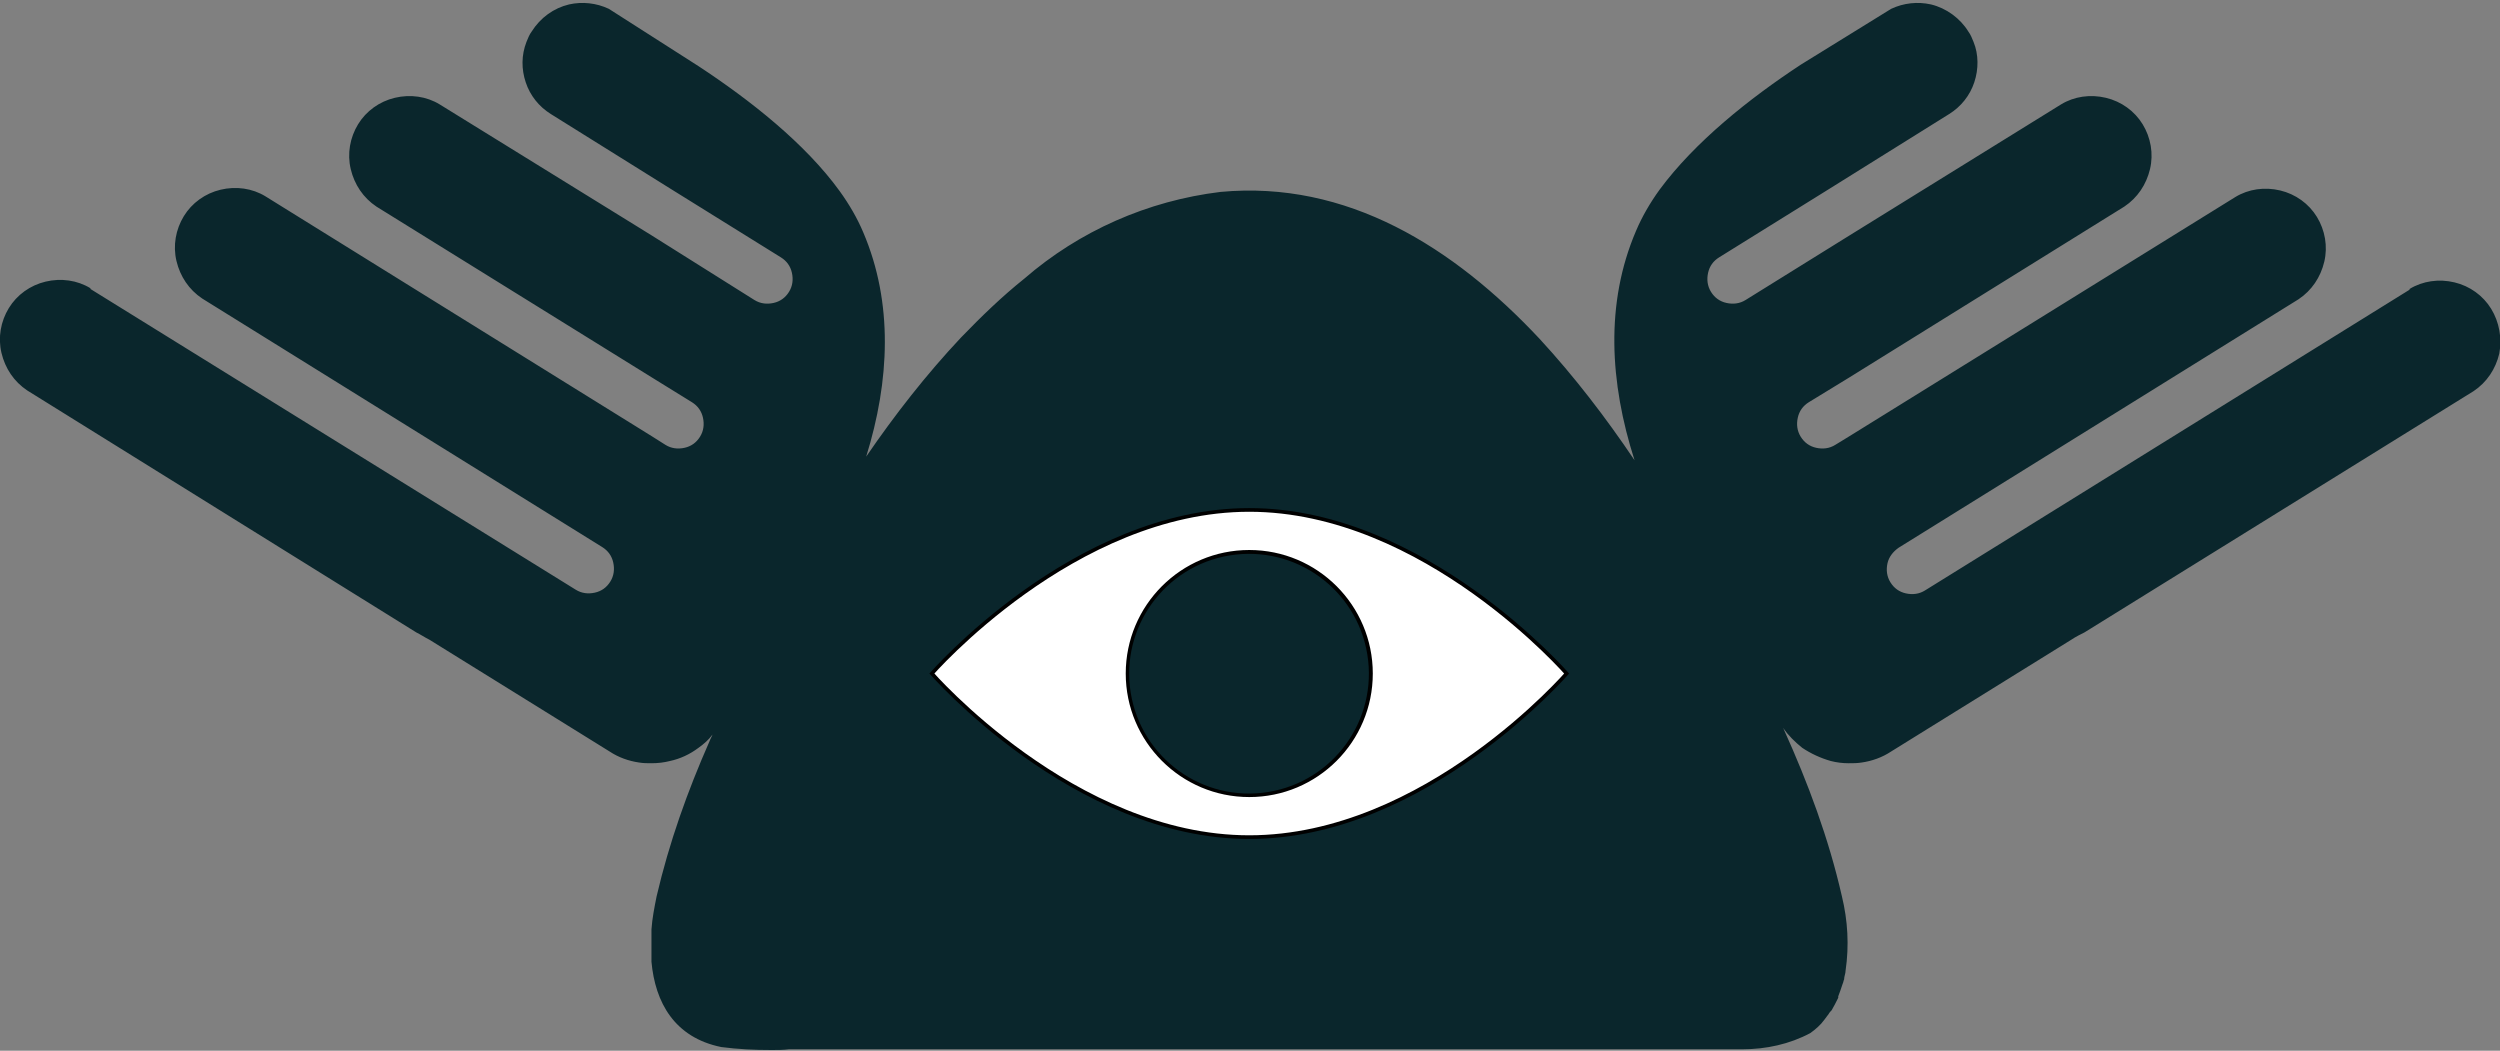 <?xml version="1.0" encoding="utf-8"?>
<!-- Generator: Adobe Illustrator 27.0.0, SVG Export Plug-In . SVG Version: 6.00 Build 0)  -->
<svg version="1.1" id="Layer_1" xmlns="http://www.w3.org/2000/svg" xmlns:xlink="http://www.w3.org/1999/xlink" x="0px" y="0px"
	 viewBox="0 0 340 142.9" style="enable-background:new 0 0 340 142.9;" xml:space="preserve">
<rect x="0" y="0" width="340" height="142.9" fill="#808080" stroke="none"/>
<style type="text/css">
	.st0{fill:#FFFFFF;stroke:#000000;stroke-miterlimit:10;}
	.st1{fill:#0A262C;}
</style>
<g>
	<path class="st0" d="M169.9,69.1c-24,0-43.5,22.5-43.5,22.5s19.5,22.5,43.5,22.5c24.1,0,43.5-22.5,43.5-22.5S193.9,69.1,169.9,69.1
		z M169.9,107.9c-9,0-16.3-7.3-16.3-16.3s7.3-16.3,16.3-16.3s16.3,7.3,16.3,16.3S178.9,107.9,169.9,107.9z"/>
	<g>
		<path class="st1" d="M338.8,42c-1.1-1.8-2.9-3.1-5-3.6c-2.1-0.5-4.3-0.2-6.1,0.9v0.1l-65.9,40.9c-0.8,0.5-1.7,0.6-2.6,0.4
			c-0.9-0.2-1.6-0.7-2.1-1.5c-0.5-0.8-0.6-1.7-0.4-2.6s0.8-1.6,1.5-2.1l54.4-33.8c1.8-1.2,3-3,3.5-5.1s0.1-4.3-1-6.1
			c-1.1-1.8-2.9-3.1-5-3.6c-2.1-0.5-4.3-0.2-6.1,0.9l-52.6,32.6l-1.8,1.1c-0.8,0.5-1.7,0.6-2.6,0.4c-0.9-0.2-1.6-0.7-2.1-1.5
			s-0.6-1.7-0.4-2.6c0.2-0.9,0.7-1.6,1.5-2.1l5.4-3.3l37.5-23.3c1.8-1.2,3-3,3.5-5.1c0.5-2.1,0.1-4.3-1-6.1c-1.1-1.8-2.9-3.1-5-3.6
			c-2.1-0.5-4.3-0.2-6.1,0.9l-28.9,17.9l-14,8.7c-0.8,0.5-1.7,0.6-2.6,0.4c-0.9-0.2-1.6-0.7-2.1-1.5c-0.5-0.8-0.6-1.7-0.4-2.6
			c0.2-0.9,0.7-1.6,1.5-2.1l14.8-9.2l16.5-10.3c1.6-1,2.8-2.5,3.4-4.3c0.6-1.8,0.6-3.8-0.1-5.5c-0.2-0.5-0.4-1-0.7-1.4
			c-1.1-1.8-3-3.2-5.1-3.7c-1.8-0.4-3.7-0.2-5.4,0.6l-12.3,7.6c-7,4.6-14.4,10.5-19.2,17c-1.3,1.8-2.4,3.7-3.2,5.6
			c-4.2,9.8-3.6,20.6-0.2,31.2c-3.9-5.8-8.2-11.4-12.9-16.5c-11.7-12.5-26.2-21.6-43.4-20c-9.9,1.2-19.2,5.3-26.7,11.8
			c-3,2.4-5.8,5.1-8.6,8c-4.7,5-9,10.5-12.9,16.2c3.2-10.3,3.7-20.9-0.4-30.5c-0.8-1.9-1.9-3.8-3.2-5.6C109.5,19.5,102,13.6,95,9
			L82.8,1.2c-1.7-0.8-3.6-1-5.4-0.6c-2.1,0.5-3.9,1.8-5.1,3.7c-0.3,0.4-0.5,0.9-0.7,1.4c-0.7,1.8-0.7,3.7-0.1,5.5
			c0.6,1.8,1.8,3.3,3.4,4.3l16.5,10.3l14.8,9.2c0.8,0.5,1.3,1.2,1.5,2.1c0.2,0.9,0.1,1.8-0.4,2.6s-1.2,1.3-2.1,1.5s-1.8,0.1-2.6-0.4
			l-14-8.8L59.8,14.2c-1.8-1.1-4-1.4-6.1-0.9c-2.1,0.5-3.9,1.8-5,3.6c-1.1,1.8-1.5,4-1,6.1c0.5,2.1,1.7,3.9,3.5,5.1l37.4,23.2
			l5.5,3.4c0.8,0.5,1.3,1.2,1.5,2.1c0.2,0.9,0.1,1.8-0.4,2.6s-1.2,1.3-2.1,1.5c-0.9,0.2-1.8,0.1-2.6-0.4l-1.9-1.2L36.1,26.7
			c-1.8-1.1-4-1.4-6.1-0.9s-3.9,1.8-5,3.6s-1.5,4-1,6.1c0.5,2.1,1.7,3.9,3.5,5.1l54.4,33.8c0.8,0.5,1.3,1.2,1.5,2.1
			c0.2,0.9,0.1,1.8-0.4,2.6s-1.2,1.3-2.1,1.5c-0.9,0.2-1.8,0.1-2.6-0.4l-66-40.9v-0.1c-1.8-1.1-4-1.4-6.1-0.9
			c-2.1,0.5-3.9,1.8-5,3.6c-1.1,1.8-1.5,4-1,6.1c0.5,2.1,1.7,3.9,3.5,5.1L56.6,86c0.6,0.3,1.2,0.7,1.8,1l24.5,15.2
			c1.2,0.8,2.6,1.3,4,1.5c0.6,0.1,1.1,0.1,1.7,0.1c0.9,0,1.7-0.1,2.5-0.3c1.4-0.3,2.7-0.9,3.9-1.8c0.7-0.5,1.4-1.1,1.9-1.8
			c-0.1,0.3-0.3,0.6-0.4,0.9c-3,6.8-5.5,13.8-7.2,21.1c-0.3,1.5-0.6,3-0.7,4.5v4.4c0.5,5.5,3.1,10.3,9.5,11.6
			c2.3,0.3,4.5,0.4,6.8,0.4h0.1c0.8,0,1.5,0,2.3-0.1h5.8h4c0.9,0,1.7,0,2.6,0H237c3.2,0,6.4-0.7,9.2-2.2c0.7-0.5,1.4-1.1,1.9-1.8
			c0.2-0.3,0.4-0.5,0.6-0.8c0.1-0.2,0.3-0.4,0.4-0.5c0.3-0.5,0.6-1.1,0.9-1.7v-0.2c0.2-0.5,0.4-1.1,0.6-1.7c0.1-0.2,0.1-0.4,0.2-0.6
			c0-0.4,0.2-0.8,0.2-1.2c0.5-3.4,0.3-6.8-0.5-10.1c-1.8-7.9-4.6-15.4-7.9-22.7c0-0.1-0.1-0.1-0.1-0.2c0.7,1,1.6,1.9,2.6,2.7
			c1.2,0.8,2.5,1.4,3.9,1.8c0.8,0.2,1.6,0.3,2.4,0.3c0.6,0,1.2,0,1.8-0.1c1.4-0.2,2.8-0.7,4-1.5L281.7,87c0.6-0.4,1.2-0.7,1.8-1
			l52.9-32.8c1.8-1.2,3-3,3.5-5.1C340.3,46,339.9,43.8,338.8,42z M169.9,114.1c-24,0-43.5-22.5-43.5-22.5s19.5-22.5,43.5-22.5
			s43.5,22.5,43.5,22.5S194,114.1,169.9,114.1z"/>
		
			<ellipse transform="matrix(0.987 -0.16 0.16 0.987 -12.479 28.398)" class="st1" cx="169.9" cy="91.6" rx="16.3" ry="16.3"/>
	</g>
</g>
</svg>
